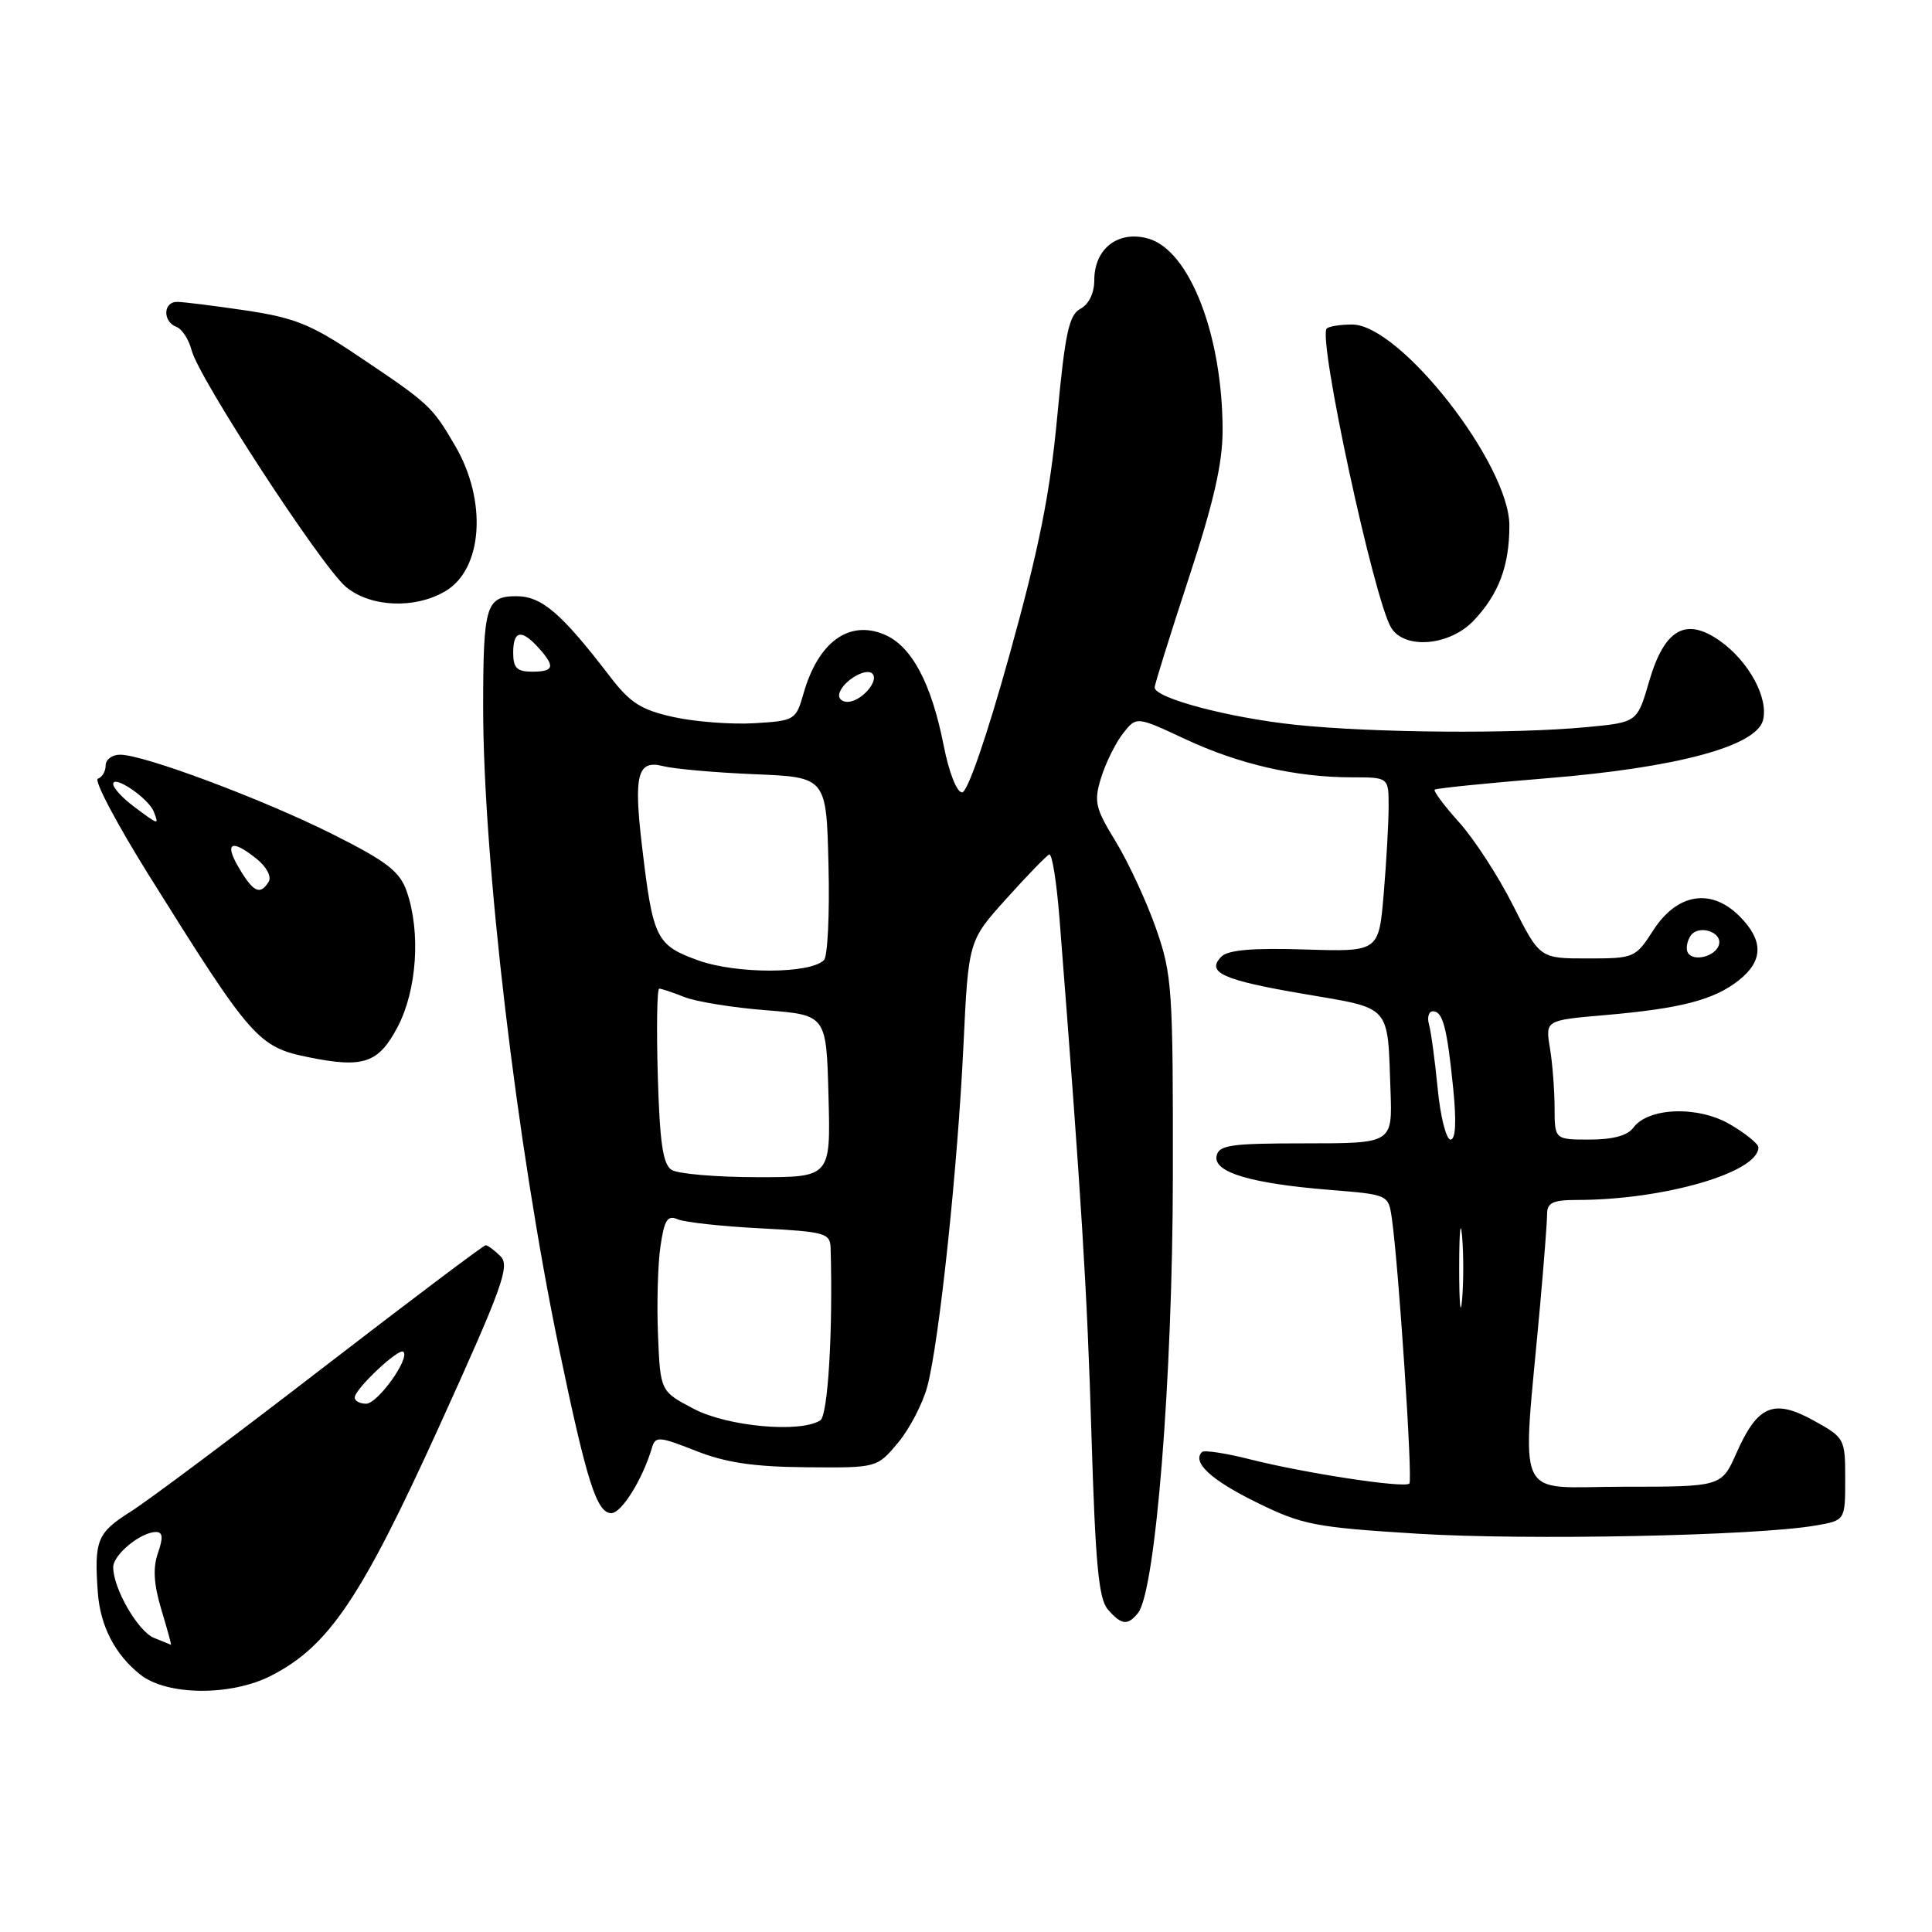 <?xml version="1.0" encoding="UTF-8" standalone="no"?>
<!DOCTYPE svg PUBLIC "-//W3C//DTD SVG 1.1//EN" "http://www.w3.org/Graphics/SVG/1.1/DTD/svg11.dtd" >
<svg xmlns="http://www.w3.org/2000/svg" xmlns:xlink="http://www.w3.org/1999/xlink" version="1.1" viewBox="0 0 256 256">
 <g >
 <path fill="currentColor"
d=" M 35.90 222.05 C 43.54 218.16 47.85 211.77 58.14 189.13 C 66.59 170.53 67.60 167.74 66.32 166.46 C 65.51 165.66 64.63 165.00 64.35 165.00 C 64.08 165.00 54.32 172.35 42.67 181.33 C 31.03 190.31 19.59 198.87 17.25 200.34 C 12.87 203.11 12.47 204.11 12.96 211.00 C 13.28 215.46 15.25 219.26 18.61 221.91 C 22.15 224.69 30.59 224.76 35.90 222.05 Z  M 150.78 213.75 C 153.11 210.89 155.37 182.75 155.41 156.00 C 155.44 130.94 155.32 129.15 153.17 123.00 C 151.91 119.42 149.52 114.27 147.85 111.53 C 145.11 107.05 144.92 106.22 145.91 103.03 C 146.51 101.09 147.81 98.47 148.79 97.20 C 150.58 94.91 150.58 94.91 157.04 97.93 C 164.18 101.27 171.71 103.00 179.14 103.00 C 184.00 103.00 184.00 103.00 184.00 106.85 C 184.00 108.97 183.71 114.17 183.35 118.41 C 182.70 126.12 182.70 126.12 172.90 125.81 C 166.04 125.59 162.73 125.87 161.85 126.75 C 159.75 128.85 161.99 129.87 172.82 131.71 C 184.46 133.70 183.84 133.00 184.25 144.50 C 184.50 151.50 184.50 151.50 173.01 151.50 C 163.04 151.50 161.49 151.72 161.20 153.19 C 160.79 155.34 165.73 156.82 176.23 157.67 C 183.95 158.29 183.97 158.30 184.42 161.40 C 185.32 167.61 187.21 196.12 186.75 196.58 C 186.11 197.22 172.97 195.22 165.64 193.37 C 162.42 192.55 159.55 192.12 159.27 192.40 C 157.92 193.75 160.45 196.10 166.45 199.05 C 172.56 202.06 174.13 202.37 187.77 203.22 C 202.23 204.12 232.63 203.51 240.50 202.15 C 244.50 201.47 244.50 201.47 244.50 196.00 C 244.50 190.62 244.44 190.51 240.29 188.21 C 235.02 185.31 232.89 186.21 230.10 192.51 C 228.11 197.00 228.11 197.00 215.09 197.00 C 200.42 197.00 201.66 199.68 204.06 173.08 C 204.58 167.34 205.00 161.83 205.00 160.83 C 205.00 159.37 205.79 159.00 208.96 159.00 C 220.44 159.00 233.00 155.36 233.00 152.03 C 233.00 151.57 231.32 150.21 229.27 149.00 C 225.03 146.50 218.41 146.72 216.42 149.43 C 215.67 150.47 213.70 151.00 210.64 151.00 C 206.00 151.00 206.00 151.00 205.99 146.75 C 205.98 144.41 205.71 140.86 205.37 138.85 C 204.77 135.19 204.77 135.19 212.63 134.51 C 222.70 133.64 227.09 132.50 230.37 129.92 C 233.67 127.32 233.71 124.62 230.48 121.39 C 226.73 117.64 222.23 118.37 219.08 123.25 C 216.71 126.93 216.55 127.00 210.35 127.00 C 204.03 127.00 204.03 127.00 200.49 119.98 C 198.54 116.11 195.32 111.15 193.33 108.95 C 191.35 106.75 189.90 104.80 190.11 104.63 C 190.32 104.45 197.03 103.77 205.00 103.12 C 222.19 101.72 232.74 98.88 233.61 95.42 C 234.35 92.47 231.74 87.66 227.94 84.95 C 223.38 81.71 220.54 83.33 218.51 90.32 C 216.94 95.72 216.94 95.72 210.22 96.35 C 200.54 97.27 181.91 97.11 171.67 96.04 C 162.83 95.11 153.00 92.50 153.00 91.09 C 153.00 90.68 155.03 84.19 157.50 76.66 C 160.80 66.65 162.00 61.40 162.00 57.04 C 162.00 44.46 157.64 33.19 152.17 31.62 C 148.19 30.48 145.00 32.92 145.00 37.12 C 145.00 38.82 144.28 40.32 143.17 40.91 C 141.64 41.73 141.13 44.11 140.09 55.20 C 139.13 65.45 137.68 72.68 133.77 86.75 C 130.75 97.62 128.20 105.00 127.48 105.00 C 126.78 105.00 125.73 102.32 125.04 98.77 C 123.40 90.46 120.77 85.56 117.14 84.06 C 112.46 82.12 108.41 85.10 106.47 91.89 C 105.47 95.41 105.31 95.51 99.97 95.83 C 96.96 96.01 92.15 95.65 89.28 95.02 C 84.96 94.07 83.52 93.15 80.86 89.69 C 74.39 81.24 71.78 79.00 68.42 79.00 C 64.41 79.00 64.03 80.25 64.02 93.50 C 64.00 113.87 68.47 151.75 74.08 178.71 C 77.73 196.26 79.07 200.50 81.00 200.50 C 82.37 200.50 85.18 195.96 86.39 191.82 C 86.84 190.29 87.33 190.32 92.19 192.24 C 96.17 193.81 99.85 194.36 106.86 194.42 C 116.21 194.50 116.21 194.50 119.00 191.16 C 120.53 189.33 122.28 185.96 122.89 183.66 C 124.46 177.69 126.89 154.80 127.66 138.58 C 128.32 124.66 128.32 124.66 133.35 119.08 C 136.11 116.01 138.67 113.37 139.03 113.22 C 139.40 113.06 140.01 116.89 140.39 121.72 C 143.30 158.87 144.06 171.13 144.62 190.00 C 145.14 207.14 145.57 211.85 146.79 213.25 C 148.59 215.33 149.41 215.43 150.78 213.75 Z  M 52.68 136.09 C 55.25 131.20 55.77 123.51 53.89 118.10 C 52.96 115.46 51.28 114.16 44.14 110.57 C 34.88 105.92 19.07 100.00 15.92 100.00 C 14.86 100.00 14.00 100.64 14.00 101.42 C 14.00 102.20 13.54 102.99 12.97 103.18 C 12.41 103.36 15.46 109.14 19.75 116.01 C 33.33 137.74 34.20 138.74 40.94 140.10 C 48.17 141.56 50.15 140.88 52.68 136.09 Z  M 195.25 82.25 C 198.58 78.76 200.00 74.99 200.00 69.64 C 200.00 61.52 185.52 43.00 179.16 43.00 C 177.61 43.00 176.10 43.24 175.80 43.53 C 174.58 44.76 182.08 79.55 184.35 83.20 C 186.16 86.09 192.07 85.58 195.25 82.25 Z  M 59.02 78.33 C 63.97 75.41 64.58 66.38 60.32 59.09 C 57.24 53.81 56.93 53.52 47.32 47.08 C 41.24 42.99 39.00 42.09 32.53 41.13 C 28.35 40.51 24.26 40.00 23.46 40.00 C 21.61 40.00 21.54 42.61 23.37 43.31 C 24.13 43.60 25.03 45.00 25.39 46.41 C 26.30 50.06 42.60 75.04 45.82 77.75 C 49.07 80.47 54.96 80.73 59.02 78.33 Z  M 20.41 217.03 C 18.28 216.17 15.00 210.48 15.00 207.66 C 15.00 206.00 18.65 203.00 20.67 203.00 C 21.58 203.00 21.64 203.73 20.93 205.78 C 20.24 207.75 20.37 209.92 21.38 213.28 C 22.16 215.87 22.74 217.97 22.65 217.94 C 22.57 217.90 21.56 217.49 20.41 217.03 Z  M 47.00 185.19 C 47.00 184.06 52.87 178.54 53.45 179.12 C 54.34 180.01 50.04 186.00 48.51 186.00 C 47.68 186.00 47.00 185.63 47.00 185.19 Z  M 91.91 186.67 C 87.50 184.35 87.50 184.35 87.19 176.92 C 87.02 172.84 87.16 167.55 87.51 165.17 C 88.03 161.61 88.44 160.97 89.82 161.57 C 90.75 161.96 95.66 162.50 100.75 162.76 C 109.35 163.21 110.00 163.39 110.06 165.37 C 110.38 176.34 109.71 187.57 108.69 188.21 C 106.02 189.91 96.35 189.02 91.91 186.67 Z  M 193.35 168.00 C 193.35 163.32 193.52 161.41 193.73 163.75 C 193.94 166.09 193.94 169.91 193.73 172.25 C 193.52 174.59 193.35 172.68 193.35 168.00 Z  M 89.00 155.02 C 87.84 154.29 87.42 151.44 87.16 142.54 C 86.98 136.19 87.06 131.00 87.35 131.00 C 87.64 131.00 89.14 131.50 90.68 132.11 C 92.23 132.73 97.10 133.52 101.50 133.86 C 109.50 134.50 109.50 134.50 109.78 145.25 C 110.07 156.00 110.07 156.00 100.28 155.98 C 94.90 155.98 89.83 155.54 89.00 155.02 Z  M 190.50 144.25 C 190.14 140.54 189.62 136.71 189.35 135.75 C 189.08 134.79 189.32 134.00 189.87 134.00 C 191.18 134.00 191.74 136.12 192.56 144.25 C 193.00 148.68 192.88 151.00 192.20 151.00 C 191.63 151.00 190.86 147.96 190.50 144.25 Z  M 92.56 127.27 C 86.95 125.26 86.52 124.40 85.08 112.21 C 83.94 102.62 84.46 100.64 87.89 101.52 C 89.32 101.89 94.78 102.37 100.00 102.59 C 109.50 102.98 109.50 102.98 109.78 114.66 C 109.94 121.08 109.67 126.73 109.18 127.22 C 107.35 129.05 97.63 129.08 92.56 127.27 Z  M 223.66 126.26 C 223.37 125.79 223.51 124.80 223.97 124.06 C 224.98 122.42 228.34 123.48 227.75 125.25 C 227.25 126.75 224.40 127.46 223.66 126.26 Z  M 111.23 91.82 C 111.77 90.18 114.76 88.43 115.59 89.26 C 116.55 90.21 114.09 93.00 112.29 93.00 C 111.49 93.00 111.01 92.47 111.23 91.82 Z  M 68.00 86.50 C 68.00 83.54 69.08 83.32 71.35 85.83 C 73.61 88.33 73.43 89.00 70.50 89.00 C 68.50 89.00 68.00 88.50 68.00 86.50 Z  M 31.66 115.00 C 29.65 111.61 30.68 111.11 34.05 113.84 C 35.33 114.88 36.01 116.18 35.60 116.84 C 34.48 118.66 33.57 118.24 31.66 115.00 Z  M 17.75 106.88 C 16.24 105.76 15.00 104.41 15.00 103.89 C 15.00 102.59 19.71 105.79 20.38 107.56 C 21.08 109.36 21.07 109.36 17.75 106.88 Z "/>
</g>
</svg>